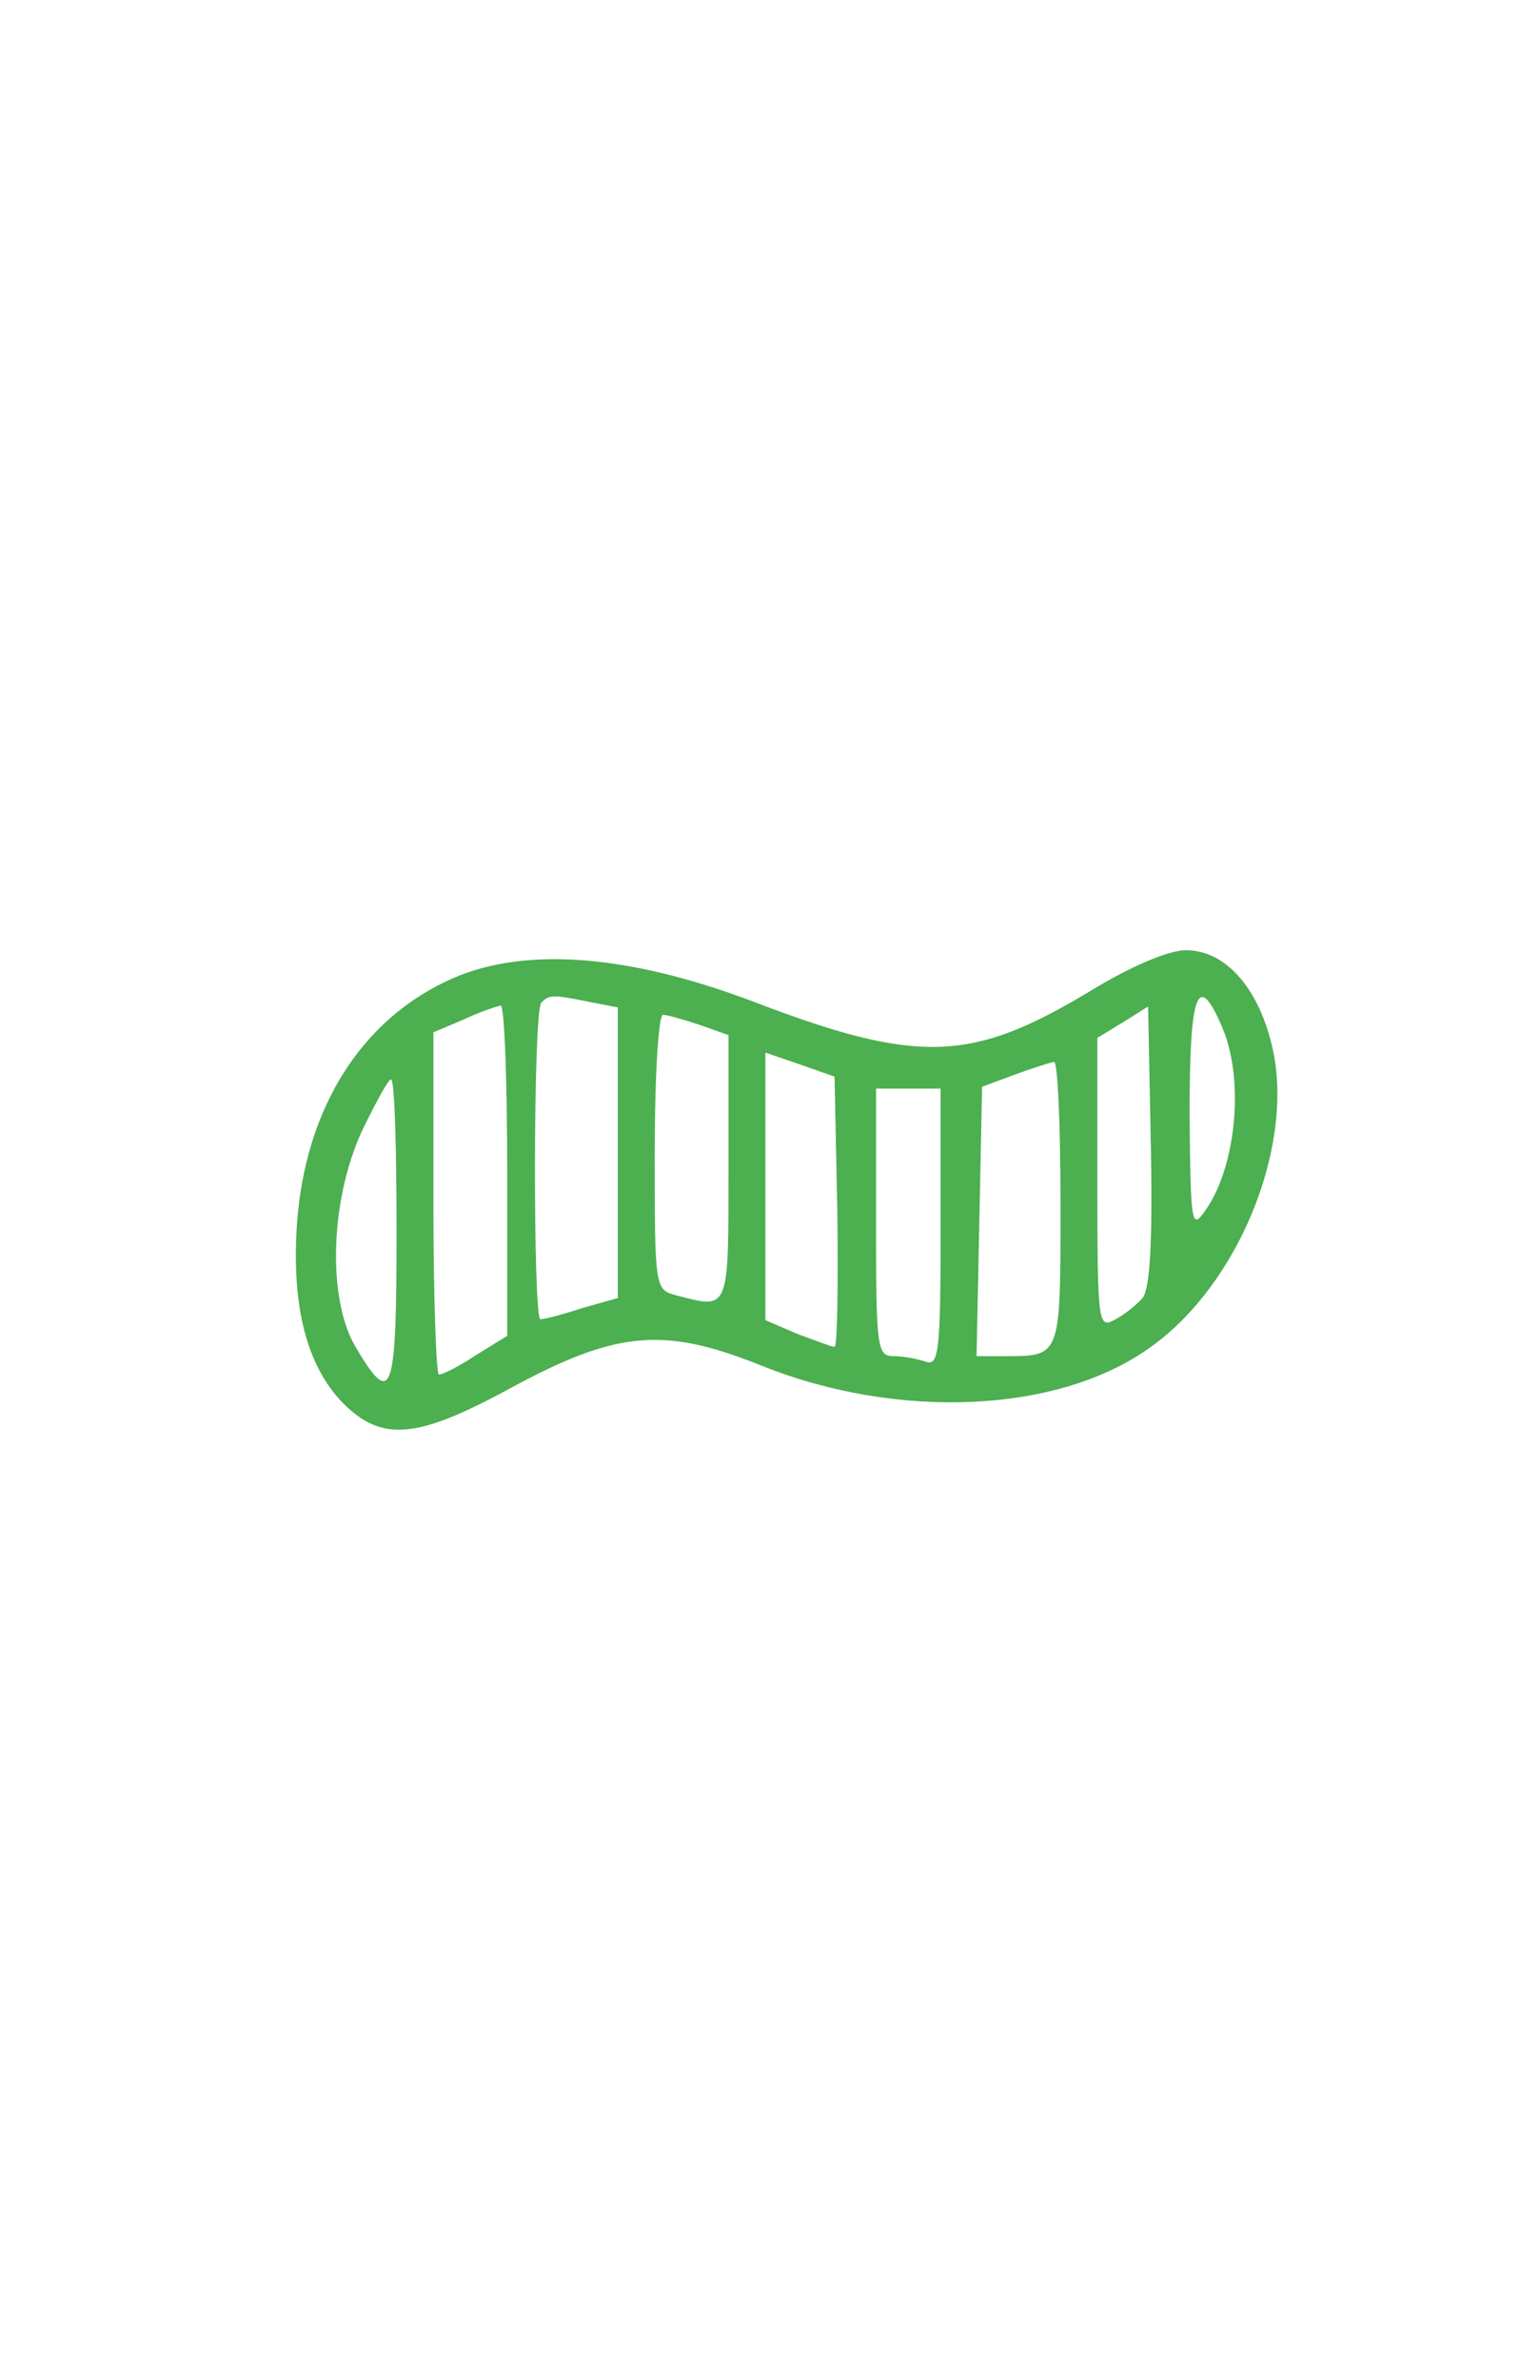 <?xml version="1.0" standalone="no"?>
<!DOCTYPE svg PUBLIC "-//W3C//DTD SVG 20010904//EN"
 "http://www.w3.org/TR/2001/REC-SVG-20010904/DTD/svg10.dtd">
<svg version="1.0" xmlns="http://www.w3.org/2000/svg"
 width="167pt" height="258pt" viewBox="0 0 167 258"
 preserveAspectRatio="xMidYMid meet">

<g transform="translate(0,258) scale(0.1,-0.1)"
fill="#000000" stroke="none">
<path fill="#4caf50" d="M1181 1505 c-128 -77 -186 -79 -366 -10 -133 50 -244 59 -323 25 -99
-43 -161 -140 -170 -267 -6 -90 11 -154 50 -194 42 -42 80 -39 181 16 116 63
167 67 272 25 149 -60 324 -52 423 20 94 67 154 213 133 319 -14 68 -51 111
-95 111 -19 0 -61 -18 -105 -45z m-542 -11 l31 -6 0 -158 0 -157 -39 -11 c-21
-7 -41 -12 -45 -12 -8 0 -8 335 1 343 8 9 13 9 52 1z m687 -29 c24 -58 14
-154 -21 -200 -13 -18 -14 -7 -15 108 0 133 9 156 36 92z m-776 -154 l0 -179
-34 -21 c-18 -12 -36 -21 -40 -21 -3 0 -6 83 -6 185 l0 186 33 14 c17 8 35 14
40 15 4 0 7 -81 7 -179z m689 -138 c-7 -8 -21 -19 -31 -24 -17 -9 -18 -2 -18
148 l0 158 28 17 27 17 3 -151 c2 -105 -1 -155 -9 -165z m-480 296 l31 -11 0
-144 c0 -157 1 -153 -57 -138 -23 6 -23 9 -23 155 0 82 4 149 9 149 4 0 22 -5
40 -11z m149 -202 c1 -81 0 -147 -3 -147 -3 0 -21 7 -40 14 l-35 15 0 145 0
145 38 -13 37 -13 3 -146z m242 9 c0 -168 1 -166 -61 -166 l-30 0 3 146 3 146
35 13 c19 7 38 13 43 14 4 0 7 -68 7 -153z m-720 -32 c0 -178 -5 -191 -45
-123 -30 52 -27 157 7 232 15 31 29 57 32 57 4 0 6 -75 6 -166z m590 5 c0
-134 -2 -150 -16 -145 -9 3 -24 6 -35 6 -18 0 -19 9 -19 145 l0 145 35 0 35 0
0 -151z"/>
</g>
</svg>
